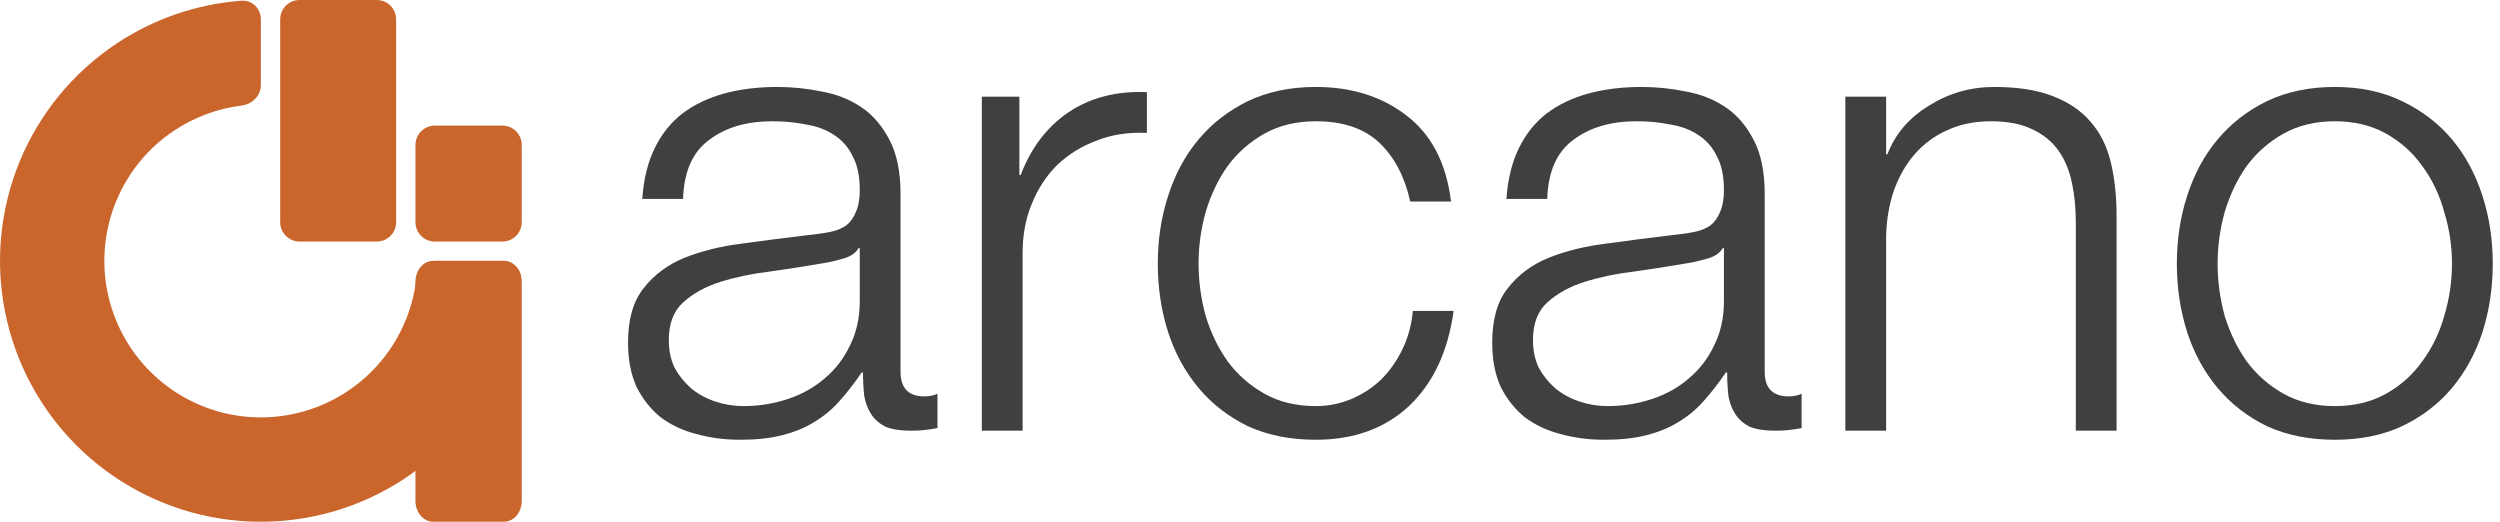 <svg width="115" height="24" viewBox="0 0 115 24" fill="none" xmlns="http://www.w3.org/2000/svg">
<path d="M107.401 5.578C106.508 5.578 105.723 5.767 105.048 6.144C104.374 6.521 103.808 7.017 103.351 7.633C102.914 8.248 102.577 8.953 102.339 9.747C102.12 10.521 102.011 11.315 102.011 12.129C102.011 12.943 102.12 13.747 102.339 14.541C102.577 15.315 102.914 16.01 103.351 16.626C103.808 17.241 104.374 17.737 105.048 18.114C105.723 18.492 106.508 18.68 107.401 18.68C108.294 18.68 109.078 18.492 109.753 18.114C110.428 17.737 110.984 17.241 111.421 16.626C111.877 16.01 112.215 15.315 112.433 14.541C112.671 13.747 112.791 12.943 112.791 12.129C112.791 11.315 112.671 10.521 112.433 9.747C112.215 8.953 111.877 8.248 111.421 7.633C110.984 7.017 110.428 6.521 109.753 6.144C109.078 5.767 108.294 5.578 107.401 5.578ZM107.401 4C108.572 4 109.604 4.218 110.498 4.655C111.411 5.092 112.175 5.677 112.791 6.412C113.406 7.146 113.872 8.01 114.19 9.003C114.508 9.975 114.667 11.018 114.667 12.129C114.667 13.241 114.508 14.293 114.19 15.286C113.872 16.258 113.406 17.112 112.791 17.846C112.175 18.581 111.411 19.167 110.498 19.603C109.604 20.02 108.572 20.229 107.401 20.229C106.23 20.229 105.187 20.02 104.274 19.603C103.381 19.167 102.627 18.581 102.011 17.846C101.396 17.112 100.929 16.258 100.612 15.286C100.294 14.293 100.135 13.241 100.135 12.129C100.135 11.018 100.294 9.975 100.612 9.003C100.929 8.01 101.396 7.146 102.011 6.412C102.627 5.677 103.381 5.092 104.274 4.655C105.187 4.218 106.23 4 107.401 4Z" fill="#404040"/>
<path d="M84.886 4.447H86.762V7.097H86.821C87.179 6.164 87.814 5.419 88.727 4.864C89.64 4.288 90.643 4 91.735 4C92.807 4 93.7 4.139 94.415 4.417C95.149 4.695 95.735 5.092 96.171 5.608C96.608 6.104 96.916 6.72 97.094 7.454C97.273 8.189 97.362 9.013 97.362 9.926V19.812H95.487V10.223C95.487 9.568 95.427 8.963 95.308 8.407C95.189 7.831 94.98 7.335 94.683 6.918C94.385 6.501 93.978 6.174 93.462 5.936C92.965 5.697 92.34 5.578 91.586 5.578C90.831 5.578 90.156 5.717 89.561 5.995C88.985 6.253 88.489 6.62 88.072 7.097C87.675 7.553 87.357 8.109 87.119 8.764C86.901 9.4 86.782 10.095 86.762 10.849V19.812H84.886V4.447Z" fill="#404040"/>
<path d="M69.296 9.152C69.356 8.258 69.544 7.484 69.862 6.829C70.179 6.174 70.606 5.638 71.142 5.221C71.698 4.804 72.343 4.496 73.078 4.298C73.812 4.099 74.626 4 75.519 4C76.194 4 76.869 4.069 77.544 4.208C78.219 4.328 78.825 4.566 79.361 4.923C79.897 5.28 80.334 5.787 80.671 6.442C81.008 7.077 81.177 7.911 81.177 8.943V17.102C81.177 17.857 81.544 18.234 82.279 18.234C82.497 18.234 82.696 18.194 82.874 18.114V19.693C82.656 19.732 82.458 19.762 82.279 19.782C82.12 19.802 81.912 19.812 81.654 19.812C81.177 19.812 80.79 19.752 80.492 19.633C80.214 19.494 79.996 19.306 79.837 19.067C79.678 18.829 79.569 18.551 79.51 18.234C79.47 17.896 79.45 17.529 79.45 17.132H79.391C79.053 17.628 78.706 18.075 78.348 18.472C78.011 18.849 77.624 19.167 77.187 19.425C76.77 19.683 76.284 19.881 75.728 20.02C75.192 20.159 74.547 20.229 73.792 20.229C73.078 20.229 72.403 20.139 71.767 19.961C71.152 19.802 70.606 19.544 70.13 19.186C69.673 18.809 69.306 18.343 69.028 17.787C68.77 17.211 68.641 16.536 68.641 15.762C68.641 14.69 68.879 13.856 69.356 13.261C69.832 12.645 70.457 12.179 71.231 11.861C72.026 11.544 72.909 11.325 73.882 11.206C74.874 11.067 75.877 10.938 76.889 10.819C77.286 10.779 77.634 10.73 77.931 10.67C78.229 10.611 78.477 10.511 78.676 10.372C78.874 10.214 79.023 10.005 79.123 9.747C79.242 9.489 79.301 9.152 79.301 8.735C79.301 8.099 79.192 7.583 78.974 7.186C78.775 6.769 78.487 6.442 78.11 6.204C77.753 5.965 77.326 5.806 76.83 5.727C76.353 5.628 75.837 5.578 75.281 5.578C74.09 5.578 73.117 5.866 72.363 6.442C71.609 6.998 71.212 7.901 71.172 9.152H69.296ZM79.301 11.415H79.242C79.123 11.633 78.894 11.792 78.557 11.891C78.219 11.99 77.921 12.06 77.663 12.1C76.869 12.238 76.046 12.367 75.192 12.487C74.358 12.586 73.594 12.745 72.899 12.963C72.204 13.181 71.629 13.499 71.172 13.916C70.735 14.313 70.517 14.889 70.517 15.643C70.517 16.119 70.606 16.546 70.785 16.923C70.983 17.281 71.241 17.598 71.559 17.876C71.877 18.134 72.244 18.333 72.661 18.472C73.078 18.611 73.504 18.68 73.941 18.68C74.656 18.68 75.341 18.571 75.996 18.353C76.651 18.134 77.217 17.817 77.693 17.4C78.189 16.983 78.577 16.477 78.855 15.881C79.152 15.286 79.301 14.611 79.301 13.856V11.415Z" fill="#404040"/>
<path d="M64.872 9.271C64.614 8.119 64.138 7.216 63.443 6.561C62.748 5.906 61.776 5.578 60.525 5.578C59.632 5.578 58.847 5.767 58.172 6.144C57.498 6.521 56.932 7.017 56.475 7.633C56.038 8.248 55.701 8.953 55.463 9.747C55.244 10.521 55.135 11.315 55.135 12.129C55.135 12.943 55.244 13.747 55.463 14.541C55.701 15.315 56.038 16.01 56.475 16.626C56.932 17.241 57.498 17.737 58.172 18.114C58.847 18.492 59.632 18.68 60.525 18.68C61.1 18.68 61.646 18.571 62.163 18.353C62.679 18.134 63.135 17.837 63.532 17.459C63.929 17.062 64.257 16.596 64.515 16.06C64.773 15.524 64.932 14.938 64.991 14.303H66.867C66.609 16.169 65.924 17.628 64.813 18.68C63.701 19.713 62.272 20.229 60.525 20.229C59.354 20.229 58.311 20.02 57.398 19.603C56.505 19.167 55.751 18.581 55.135 17.846C54.52 17.112 54.053 16.258 53.736 15.286C53.418 14.293 53.259 13.241 53.259 12.129C53.259 11.018 53.418 9.975 53.736 9.003C54.053 8.01 54.52 7.146 55.135 6.412C55.751 5.677 56.505 5.092 57.398 4.655C58.311 4.218 59.354 4 60.525 4C62.172 4 63.562 4.437 64.694 5.31C65.845 6.184 66.53 7.504 66.748 9.271H64.872Z" fill="#404040"/>
<path d="M45.164 4.447H46.891V8.05H46.951C47.427 6.799 48.162 5.836 49.154 5.161C50.167 4.486 51.368 4.179 52.757 4.238V6.114C51.904 6.074 51.13 6.194 50.435 6.471C49.74 6.73 49.134 7.107 48.618 7.603C48.122 8.099 47.735 8.695 47.457 9.39C47.179 10.065 47.04 10.809 47.04 11.623V19.812H45.164V4.447Z" fill="#404040"/>
<path d="M29.544 9.152C29.604 8.258 29.792 7.484 30.11 6.829C30.427 6.174 30.854 5.638 31.39 5.221C31.946 4.804 32.591 4.496 33.326 4.298C34.06 4.099 34.874 4 35.768 4C36.443 4 37.117 4.069 37.792 4.208C38.467 4.328 39.073 4.566 39.609 4.923C40.145 5.28 40.582 5.787 40.919 6.442C41.257 7.077 41.425 7.911 41.425 8.943V17.102C41.425 17.857 41.793 18.234 42.527 18.234C42.745 18.234 42.944 18.194 43.123 18.114V19.693C42.904 19.732 42.706 19.762 42.527 19.782C42.368 19.802 42.16 19.812 41.902 19.812C41.425 19.812 41.038 19.752 40.74 19.633C40.462 19.494 40.244 19.306 40.085 19.067C39.926 18.829 39.817 18.551 39.758 18.234C39.718 17.896 39.698 17.529 39.698 17.132H39.639C39.301 17.628 38.954 18.075 38.596 18.472C38.259 18.849 37.872 19.167 37.435 19.425C37.018 19.683 36.532 19.881 35.976 20.02C35.44 20.159 34.795 20.229 34.041 20.229C33.326 20.229 32.651 20.139 32.016 19.961C31.4 19.802 30.854 19.544 30.378 19.186C29.921 18.809 29.554 18.343 29.276 17.787C29.018 17.211 28.889 16.536 28.889 15.762C28.889 14.69 29.127 13.856 29.604 13.261C30.08 12.645 30.706 12.179 31.48 11.861C32.274 11.544 33.157 11.325 34.13 11.206C35.122 11.067 36.125 10.938 37.137 10.819C37.534 10.779 37.882 10.73 38.18 10.67C38.477 10.611 38.725 10.511 38.924 10.372C39.123 10.214 39.271 10.005 39.371 9.747C39.49 9.489 39.549 9.152 39.549 8.735C39.549 8.099 39.44 7.583 39.222 7.186C39.023 6.769 38.735 6.442 38.358 6.204C38.001 5.965 37.574 5.806 37.078 5.727C36.601 5.628 36.085 5.578 35.529 5.578C34.338 5.578 33.366 5.866 32.611 6.442C31.857 6.998 31.46 7.901 31.42 9.152H29.544ZM39.549 11.415H39.49C39.371 11.633 39.142 11.792 38.805 11.891C38.467 11.99 38.17 12.06 37.912 12.1C37.117 12.238 36.294 12.367 35.44 12.487C34.606 12.586 33.842 12.745 33.147 12.963C32.452 13.181 31.877 13.499 31.42 13.916C30.983 14.313 30.765 14.889 30.765 15.643C30.765 16.119 30.854 16.546 31.033 16.923C31.232 17.281 31.49 17.598 31.807 17.876C32.125 18.134 32.492 18.333 32.909 18.472C33.326 18.611 33.753 18.68 34.189 18.68C34.904 18.68 35.589 18.571 36.244 18.353C36.899 18.134 37.465 17.817 37.941 17.4C38.438 16.983 38.825 16.477 39.103 15.881C39.401 15.286 39.549 14.611 39.549 13.856V11.415Z" fill="#404040"/>
<path d="M18.222 10.222C18.222 10.713 17.824 11.111 17.333 11.111L13.778 11.111C13.287 11.111 12.889 10.713 12.889 10.222L12.889 0.889C12.889 0.398 13.287 2.90417e-05 13.778 2.89988e-05L17.333 2.86879e-05C17.824 2.8645e-05 18.222 0.398 18.222 0.889L18.222 10.222Z" fill="#CA662C"/>
<path d="M24 23.04C24 23.57 23.635 24 23.185 24L19.926 24C19.476 24 19.111 23.57 19.111 23.04L19.111 12.96C19.111 12.43 19.476 12 19.926 12L23.185 12C23.635 12 24 12.43 24 12.96L24 23.04Z" fill="#CA662C"/>
<path d="M24 10.222C24 10.713 23.602 11.111 23.111 11.111L20 11.111C19.509 11.111 19.111 10.713 19.111 10.222L19.111 6.667C19.111 6.176 19.509 5.778 20 5.778L23.111 5.778C23.602 5.778 24 6.176 24 6.667L24 10.222Z" fill="#CA662C"/>
<path d="M23.111 12C23.602 12 24.003 12.399 23.967 12.888C23.814 14.949 23.131 16.94 21.978 18.667C20.659 20.64 18.785 22.178 16.592 23.087C14.399 23.995 11.987 24.232 9.659 23.769C7.331 23.306 5.193 22.163 3.515 20.485C1.837 18.807 0.694 16.669 0.231 14.341C-0.232 12.013 0.005 9.601 0.913 7.408C1.822 5.215 3.36 3.341 5.333 2.022C7.06 0.869 9.051 0.186 11.112 0.033C11.601 -0.003 12 0.398 12 0.889L12 3.911C12 4.402 11.601 4.794 11.113 4.855C10.004 4.993 8.937 5.388 8 6.013C6.816 6.805 5.893 7.929 5.348 9.245C4.803 10.56 4.661 12.008 4.938 13.405C5.216 14.801 5.902 16.084 6.909 17.091C7.916 18.098 9.199 18.784 10.595 19.062C11.992 19.34 13.44 19.197 14.755 18.652C16.071 18.107 17.195 17.184 17.987 16C18.612 15.063 19.008 13.996 19.145 12.887C19.206 12.399 19.598 12 20.089 12L23.111 12Z" fill="#CA662C"/>
</svg>
